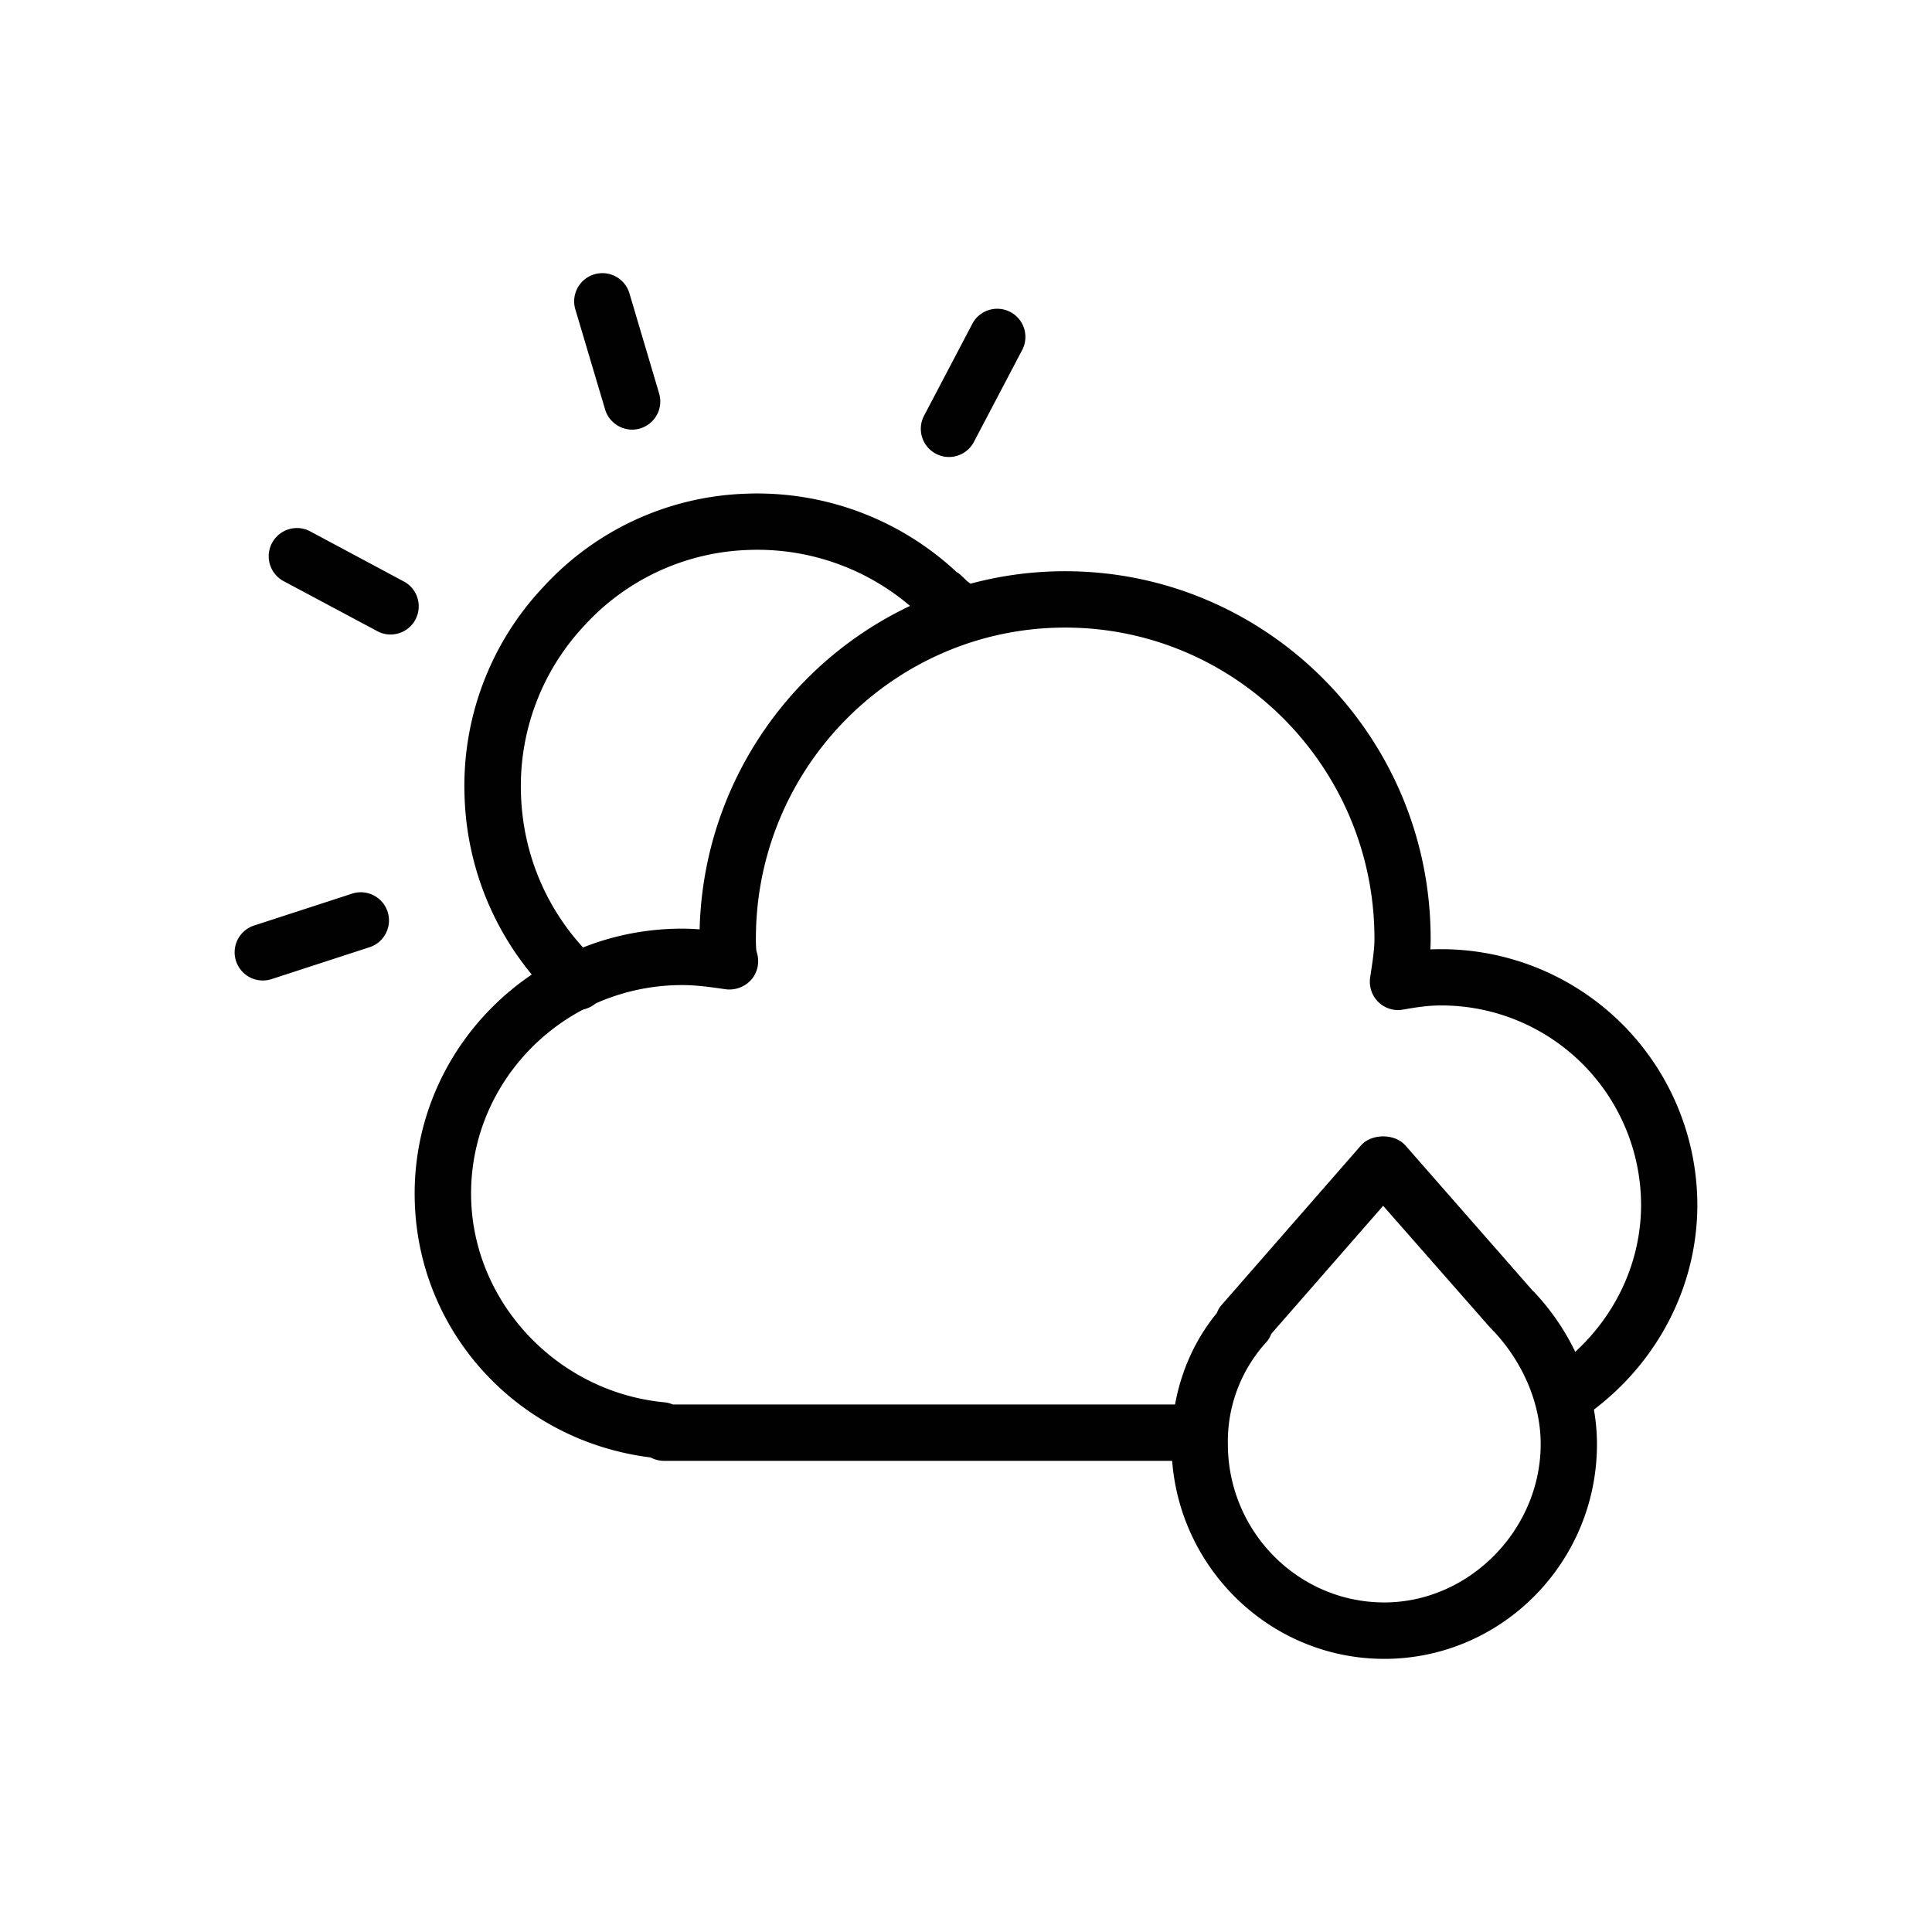 <svg xmlns="http://www.w3.org/2000/svg" width="24" height="24" version="1.0"><path fill="#010101" d="M7.173 12.548a.347.347 0 0 1-.239-.094 3.65 3.65 0 0 1-1.163-2.56 3.6 3.6 0 0 1 .977-2.601 3.573 3.573 0 0 1 2.517-1.16 3.63 3.63 0 0 1 2.62.975c.026.01.081.064.125.108.16.108.231.353.123.513-.108.159-.297.229-.456.121a1.018 1.018 0 0 1-.161-.139 1.619 1.619 0 0 1-.109-.093 2.923 2.923 0 0 0-2.115-.786 2.886 2.886 0 0 0-2.03.936 2.913 2.913 0 0 0-.79 2.103c.026.793.36 1.529.941 2.071a.351.351 0 0 1-.24.606zM7.853 5.337a.352.352 0 0 1-.336-.25l-.37-1.244a.35.35 0 1 1 .672-.199l.369 1.244a.35.35 0 0 1-.335.449zM3.265 12.18a.35.35 0 0 1-.108-.683l1.217-.396a.35.35 0 1 1 .216.666l-1.217.396a.338.338 0 0 1-.108.017zM4.851 7.882a.34.34 0 0 1-.165-.042l-1.163-.621a.35.35 0 0 1 .331-.618l1.162.622a.35.35 0 0 1-.165.659zM11.788 5.677a.35.35 0 0 1-.309-.513l.594-1.131a.35.35 0 1 1 .619.326l-.594 1.131a.35.35 0 0 1-.31.187z"/><path fill="#010101" d="M14.847 18.147h-6.6a.349.349 0 0 1-.165-.042c-1.679-.209-2.931-1.601-2.931-3.277 0-1.815 1.49-3.292 3.322-3.292.073 0 .146.003.218.009.062-2.464 2.074-4.449 4.54-4.449 2.504 0 4.541 2.047 4.541 4.564 0 .044-.001.089-.004.134a3.182 3.182 0 0 1 3.317 3.173c0 1.062-.545 2.059-1.458 2.667a.35.35 0 0 1-.388-.583c.719-.478 1.147-1.257 1.147-2.084a2.482 2.482 0 0 0-2.48-2.477c-.178 0-.33.026-.481.052-.11.02-.223-.017-.303-.095s-.117-.19-.102-.301c.031-.206.054-.346.054-.486 0-2.13-1.724-3.864-3.842-3.864S9.39 9.531 9.39 11.661c0 .044 0 .137.011.168.037.115.014.244-.064.336s-.197.137-.315.125c-.188-.027-.366-.053-.547-.053-1.446 0-2.623 1.163-2.623 2.591 0 1.326 1.056 2.465 2.402 2.592a.34.34 0 0 1 .104.027h6.489a.35.35 0 0 1 0 .7z"/><path fill="#010101" d="M17.196 20.607c-1.457 0-2.643-1.197-2.643-2.668 0-.613.199-1.186.564-1.629a.3.3 0 0 1 .059-.1l1.728-1.978c.133-.154.424-.154.557 0l1.58 1.803c.01.008.019.016.026.025.49.525.771 1.21.771 1.879.001 1.471-1.185 2.668-2.642 2.668zm-1.405-4.036a.296.296 0 0 1-.065.107 1.83 1.83 0 0 0-.473 1.26c0 1.085.872 1.968 1.943 1.968 1.053 0 1.943-.901 1.943-1.968 0-.491-.211-1-.579-1.396-.015-.013-.027-.027-.04-.042l-.001.001-1.337-1.522-1.391 1.592z"/></svg>